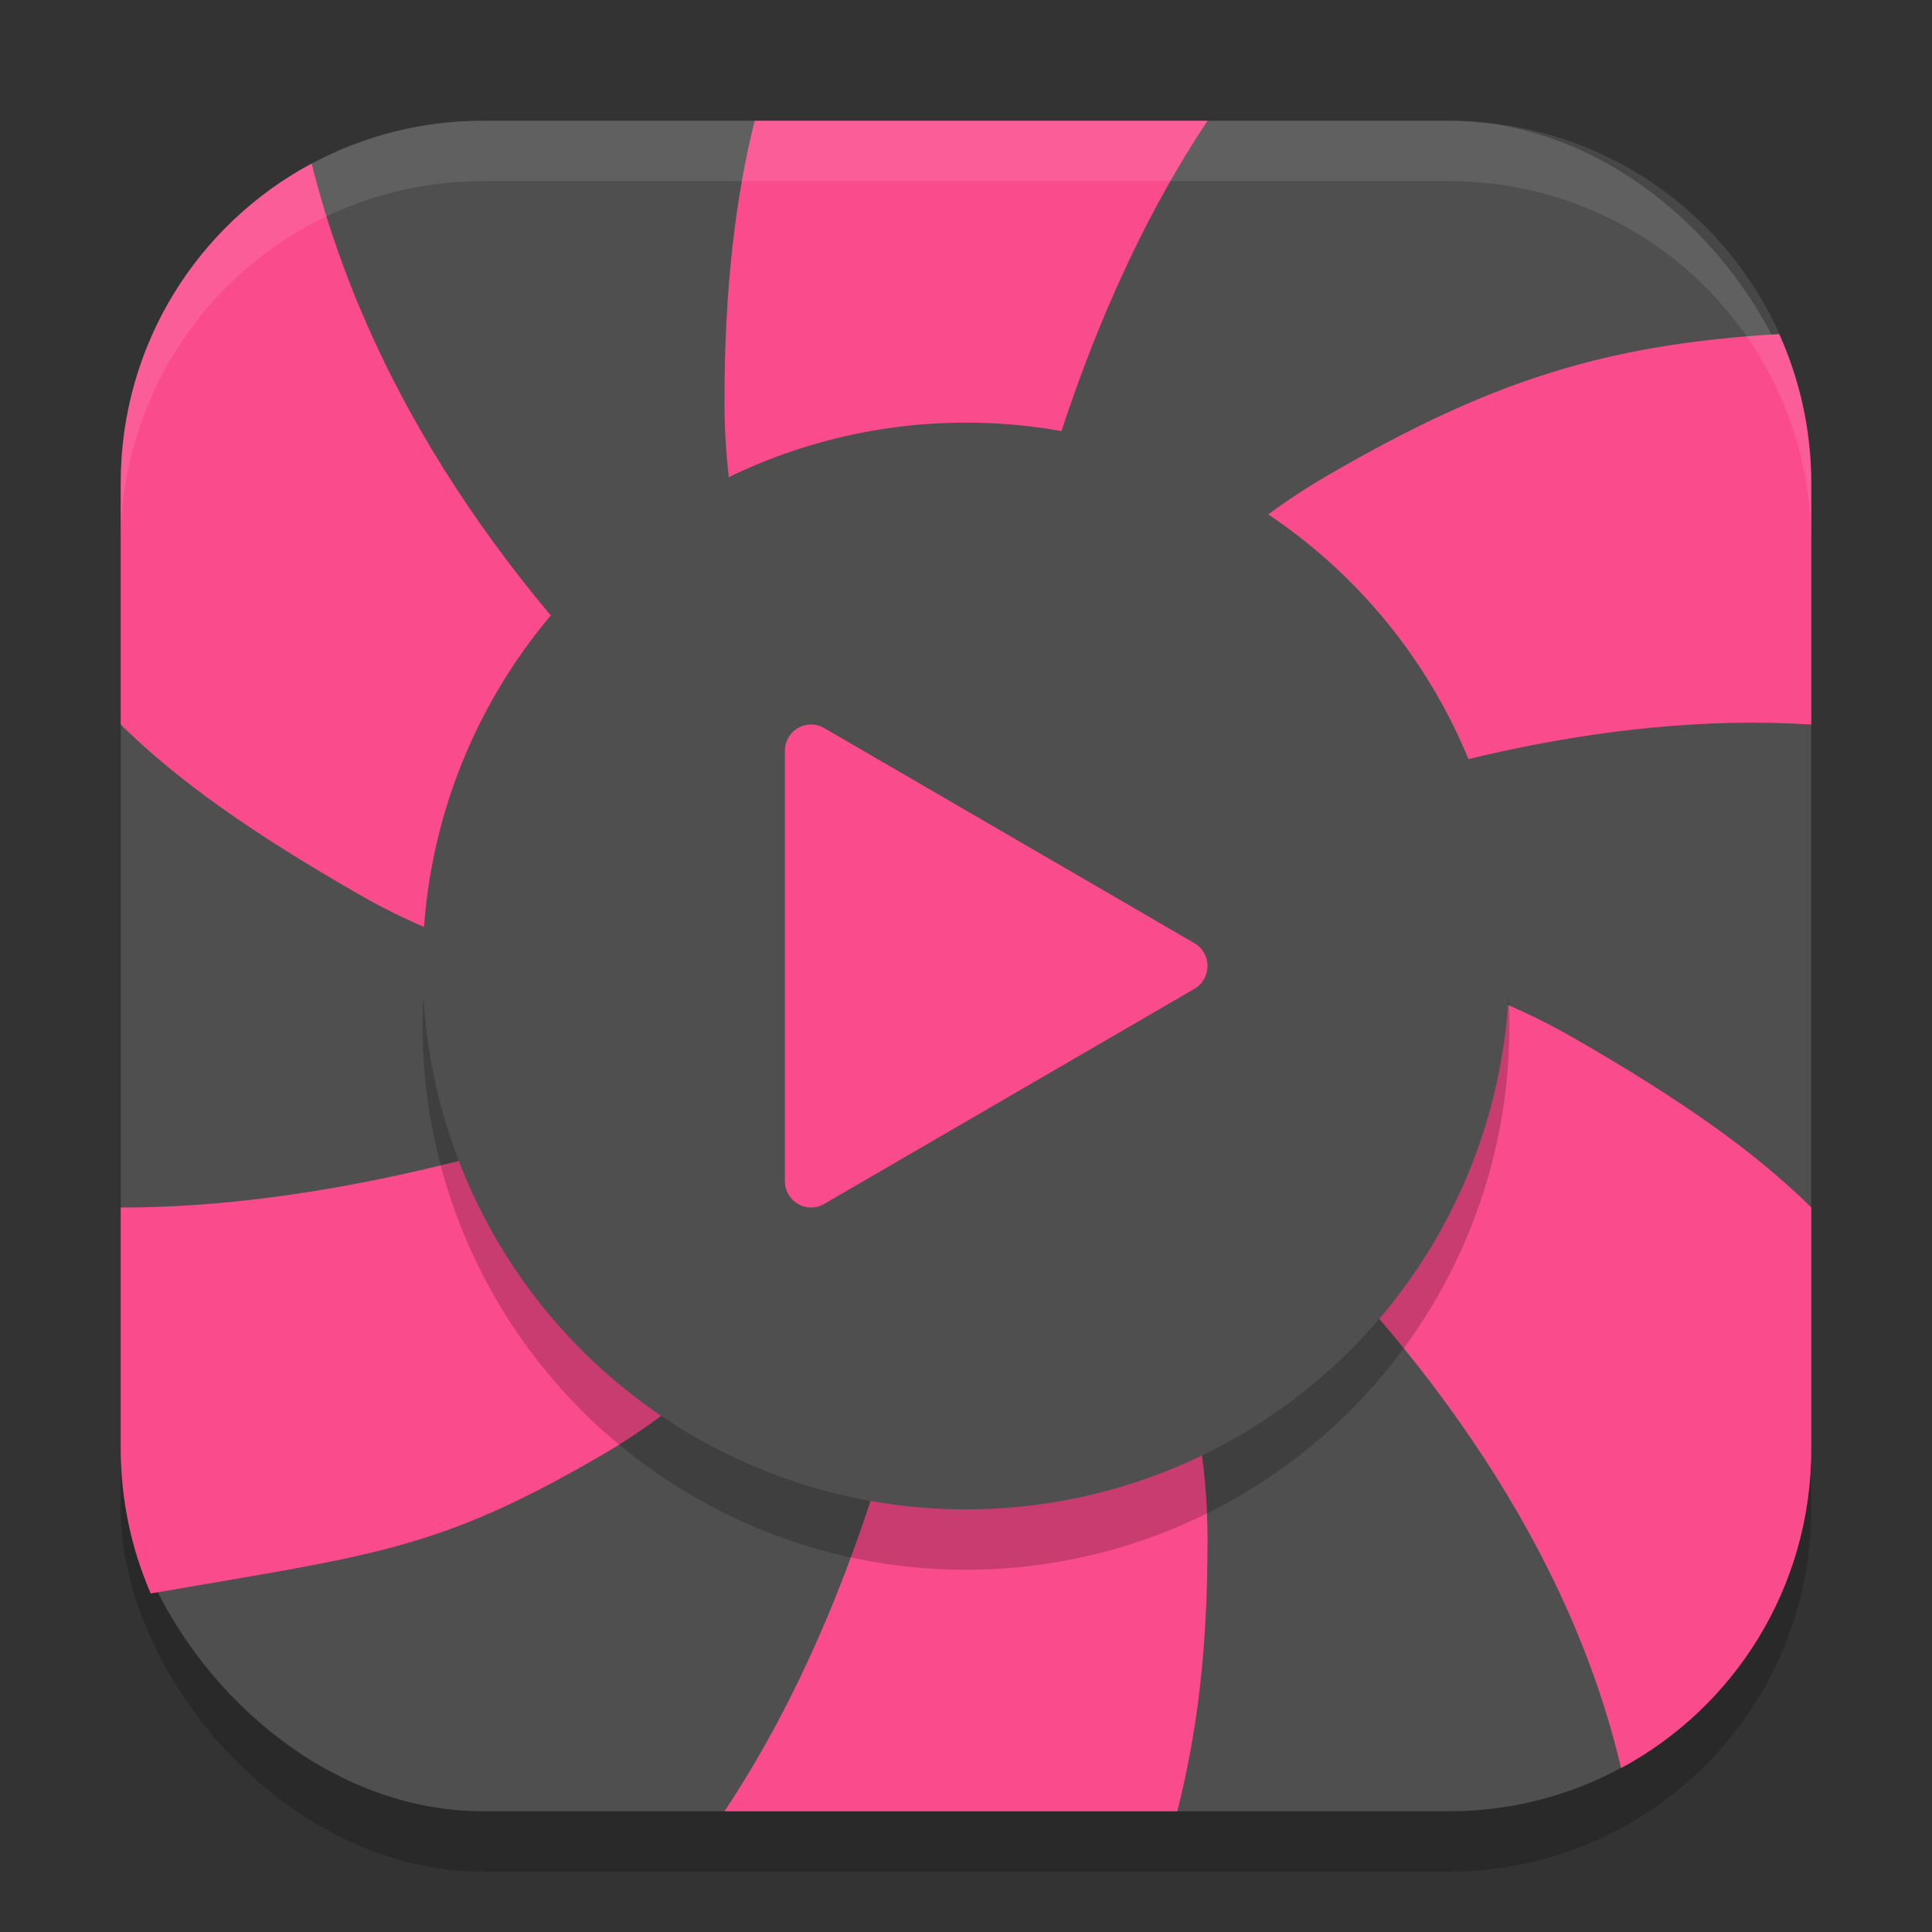 <?xml version="1.0" encoding="UTF-8" standalone="no"?>
<!-- Created with Inkscape (http://www.inkscape.org/) -->

<svg
   width="32"
   height="32"
   viewBox="0 0 32 32"
   version="1.1"
   id="svg5"
   inkscape:version="1.4 (e7c3feb100, 2024-10-09)"
   sodipodi:docname="lollypop.svg"
   xmlns:inkscape="http://www.inkscape.org/namespaces/inkscape"
   xmlns:sodipodi="http://sodipodi.sourceforge.net/DTD/sodipodi-0.dtd"
   xmlns="http://www.w3.org/2000/svg"
   xmlns:svg="http://www.w3.org/2000/svg">
  <rect x="0" y="0" width="32" height="32" fill="#333333" stroke="none"/>
  <sodipodi:namedview
     id="namedview7"
     pagecolor="#ffffff"
     bordercolor="#000000"
     borderopacity="0.25"
     inkscape:showpageshadow="2"
     inkscape:pageopacity="0.0"
     inkscape:pagecheckerboard="0"
     inkscape:deskcolor="#d1d1d1"
     inkscape:document-units="px"
     showgrid="false"
     inkscape:zoom="25.1875"
     inkscape:cx="16"
     inkscape:cy="16"
     inkscape:window-width="1920"
     inkscape:window-height="1011"
     inkscape:window-x="0"
     inkscape:window-y="0"
     inkscape:window-maximized="1"
     inkscape:current-layer="svg5" />
  <defs
     id="defs2" />
  <rect
     style="opacity:0.2;fill:#000000;stroke-width:2;stroke-linecap:square"
     id="rect234"
     width="28"
     height="28"
     x="2"
     y="3"
     ry="6" />
  <rect
     style="fill:#4f4f4f;fill-opacity:1;stroke-width:2;stroke-linecap:square"
     id="rect396"
     width="28"
     height="28"
     x="2"
     y="2"
     ry="6" />
  <path
     id="path3451"
     mask="none"
     style="fill:#fa4b8c;fill-opacity:1;stroke-width:1.462;stroke-linecap:round;stroke-linejoin:round"
     d="M 12.5 2 C 12.183 3.265 11.997 4.784 12 6.666 C 11.987 11.868 16 16 16 16 C 16 16 16.166 7.768 20 2 L 12.5 2 z M 16 16 C 16 16 23.088 11.564 30 12 L 30 8 C 30 7.119 29.807 6.286 29.469 5.533 C 26.558 5.704 24.664 6.324 22 7.869 C 17.488 10.459 16 16 16 16 z M 16 16 C 16 16 24.96 21.239 26.85 29.285 C 28.729 28.274 30 26.291 30 24 L 30 20 C 29.047 19.055 27.788 18.183 26.084 17.203 C 21.585 14.591 16 16 16 16 z M 16 16 C 16 16 15.834 24.232 12 30 L 19.5 30 C 19.817 28.735 20.003 27.382 20 25.5 C 20.013 20.298 16 16 16 16 z M 16 16 C 16 16 8.611 20.01 2 20 L 2 24 C 2 24.852 2.179 25.66 2.496 26.393 C 6.159 25.757 7.224 25.691 9.916 24.131 C 14.428 21.541 16 16 16 16 z M 16 16 C 16 16 7.289 11.239 5.162 2.709 C 3.277 3.718 2 5.704 2 8 L 2 12 C 2.953 12.945 4.212 13.817 5.916 14.797 C 10.415 17.409 16 16 16 16 z " />
  <circle
     style="opacity:0.2;fill:#000000;fill-opacity:1;stroke-width:1.286;stroke-linecap:square"
     id="path4771"
     cx="16"
     cy="17"
     r="9" />
  <circle
     style="fill:#4f4f4f;fill-opacity:1;stroke-width:1.286;stroke-linecap:square"
     id="path4773"
     cx="16"
     cy="16"
     r="9" />
  <path
     d="m 13.444,12.001 c -0.243,-0.01 -0.444,0.191 -0.444,0.436 v 7.126 c 0,0.336 0.361,0.546 0.651,0.378 l 6.132,-3.563 c 0.289,-0.168 0.289,-0.588 0,-0.756 l -6.132,-3.563 c -0.063,-0.037 -0.134,-0.057 -0.207,-0.059 z"
     style="fill:#fa4b8c;fill-opacity:1"
     id="path4514" />
  <path
     d="M 8,2 C 4.676,2 2,4.676 2,8 V 9 C 2,5.676 4.676,3 8,3 h 16 c 3.324,0 6,2.676 6,6 V 8 C 30,4.676 27.324,2 24,2 Z"
     style="opacity:0.1;fill:#ffffff;stroke-width:2;stroke-linecap:square"
     id="path1040"
     sodipodi:nodetypes="sscsscsss" />
</svg>
